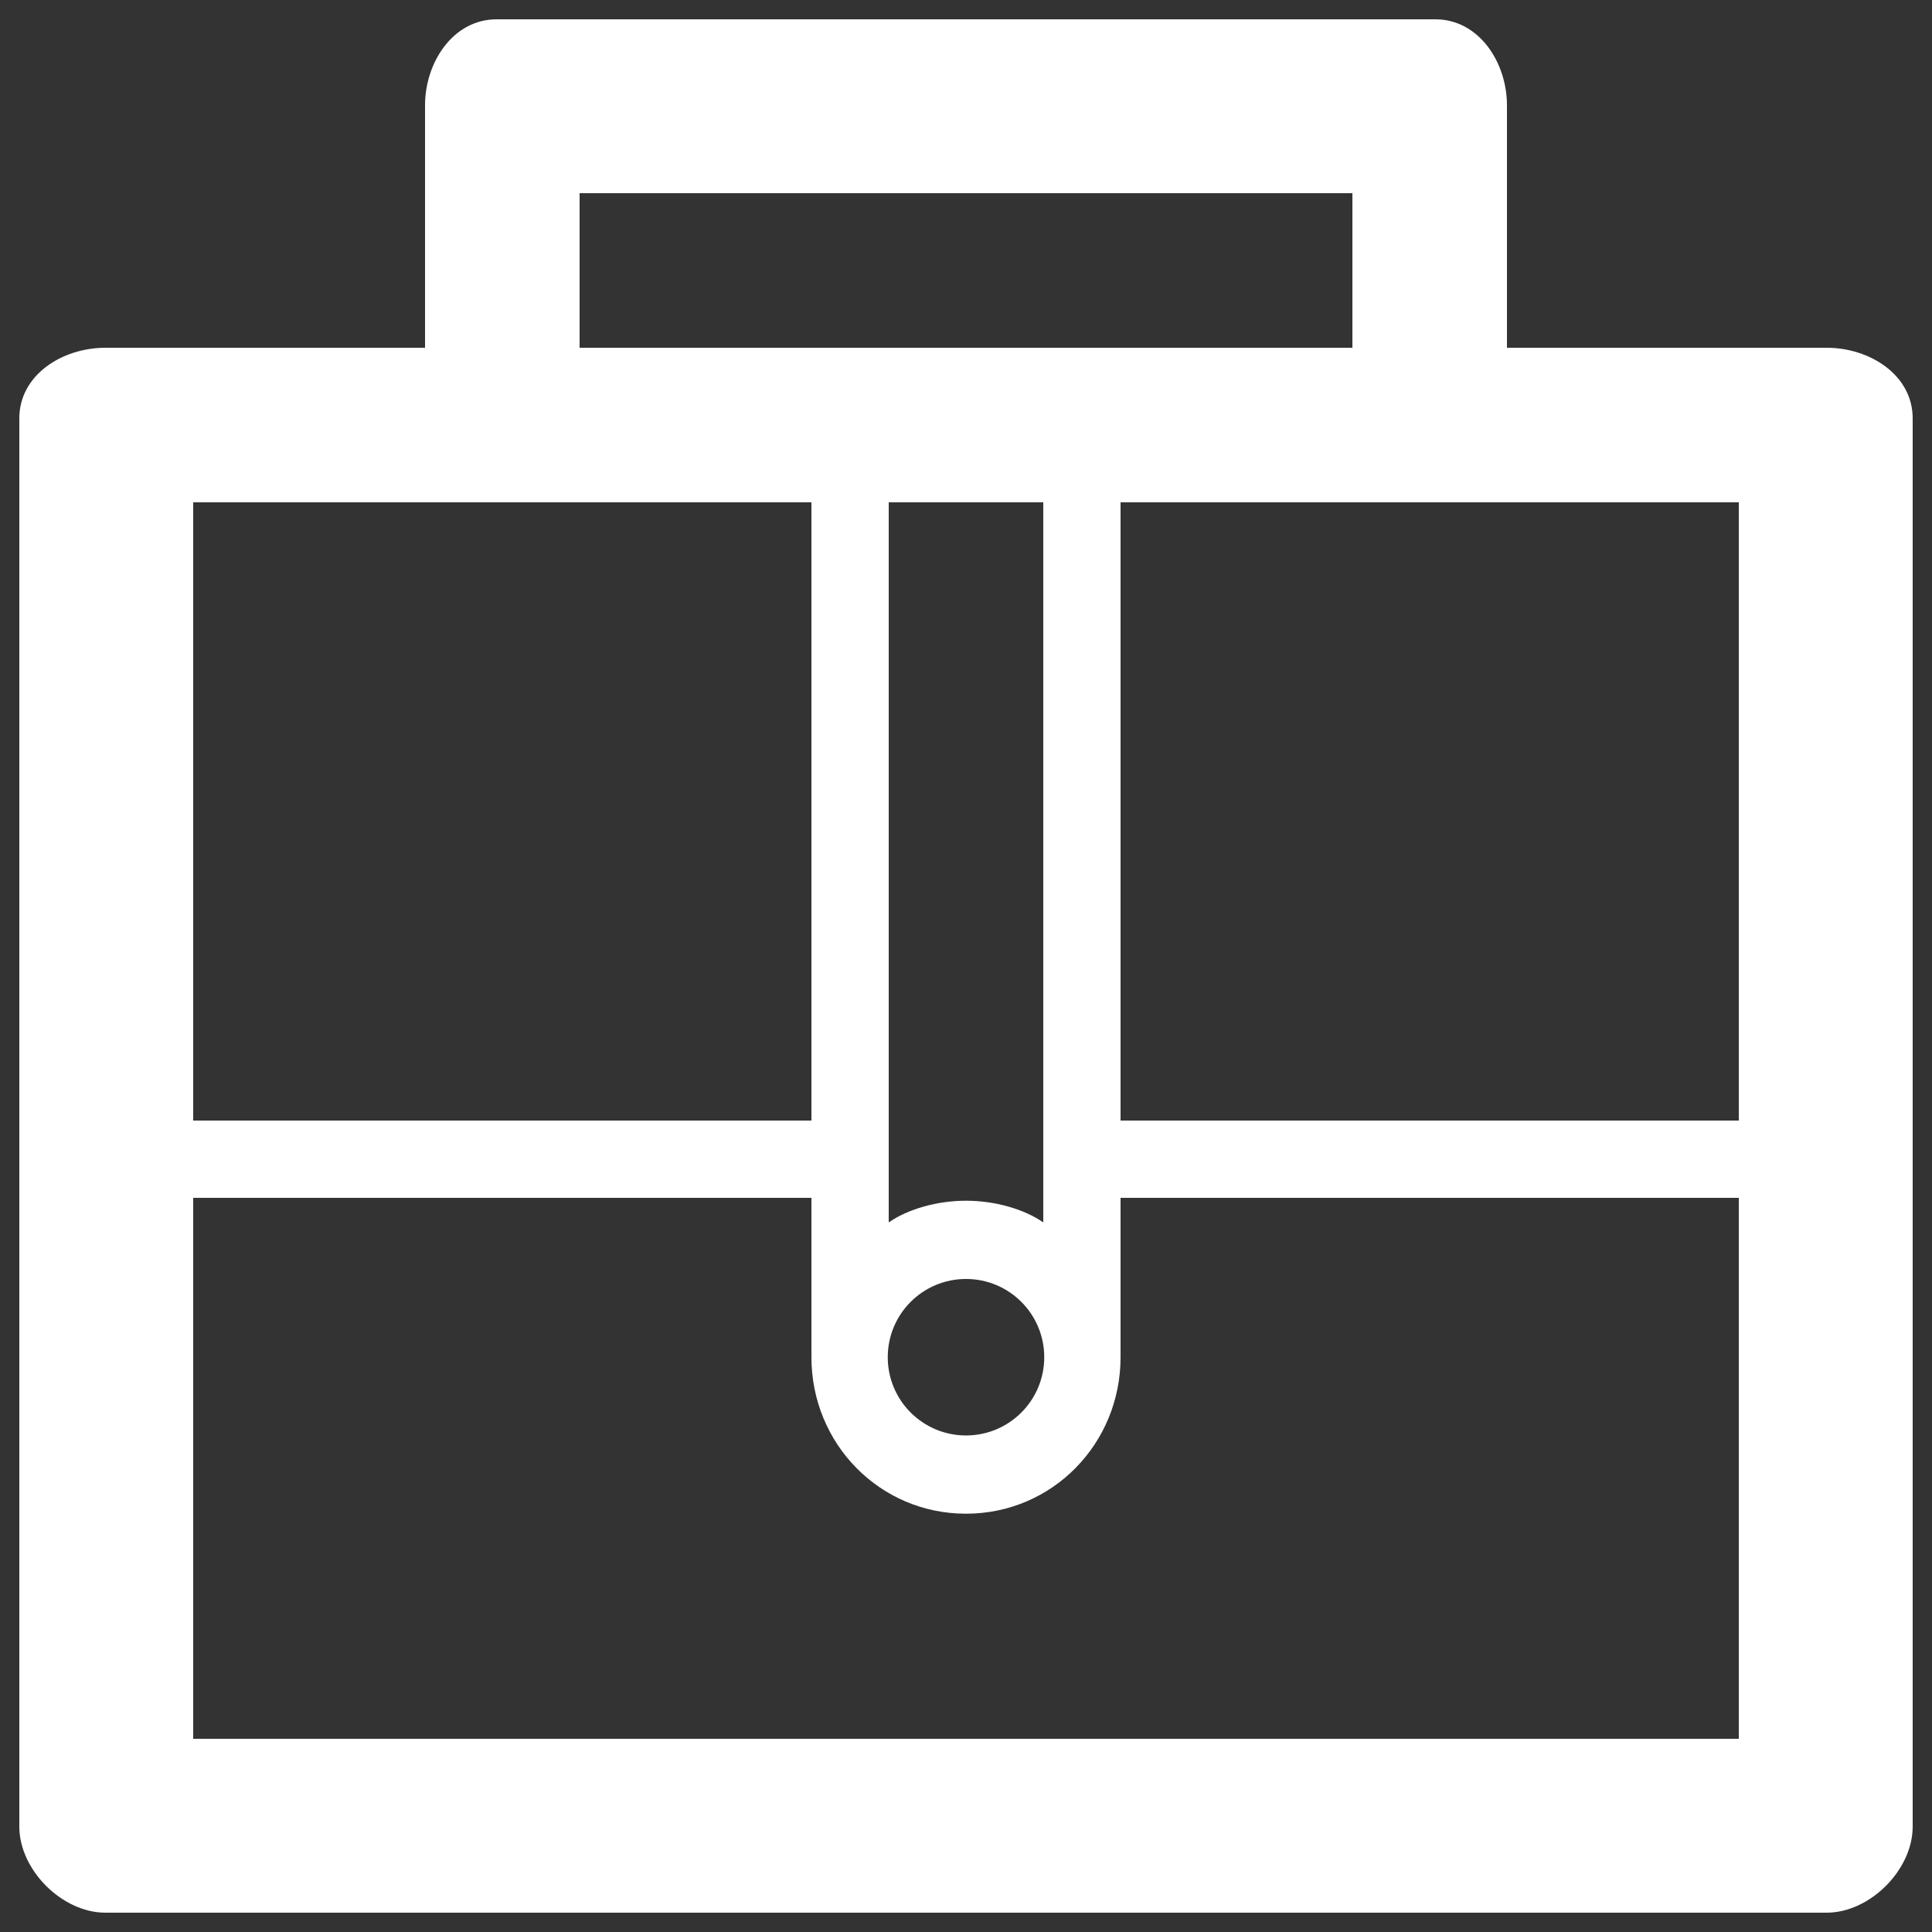<?xml version="1.0" encoding="utf-8"?>
<!-- Generator: Adobe Illustrator 16.0.0, SVG Export Plug-In . SVG Version: 6.00 Build 0)  -->
<!DOCTYPE svg PUBLIC "-//W3C//DTD SVG 1.1//EN" "http://www.w3.org/Graphics/SVG/1.1/DTD/svg11.dtd">
<svg version="1.1" id="Layer_1" xmlns="http://www.w3.org/2000/svg" xmlns:xlink="http://www.w3.org/1999/xlink" x="0px" y="0px"
	 width="100px" height="100px" viewBox="0 0 100 100" enable-background="new 0 0 100 100" xml:space="preserve">
<rect x="0" y="0" width="100" height="100" fill="#333333" stroke="none"/>
<path fill="#FFFFFF" d="M94.548,18H78V5.453C78,3.214,76.537,1,74.299,1H25.701C23.463,1,22,3.214,22,5.453V18H5.453
	C3.214,18,1,19.413,1,21.652v72.896C1,96.786,3.214,99,5.453,99h89.095C96.786,99,99,96.786,99,94.548V21.652
	C99,19.413,96.786,18,94.548,18z M30,10h40v8H30V10z M50,62.149c-1.483,0-3,0.427-4,1.123V26h8v37.272
	C53,62.576,51.483,62.149,50,62.149z M54.05,70.249c0,2.238-1.812,4.05-4.05,4.05s-4.05-1.812-4.05-4.05s1.812-4.05,4.05-4.05
	S54.05,68.011,54.05,70.249z M10,26h32v32H10V26z M90,90H10V62h32v8.249c0,4.473,3.527,8.1,8,8.1c4.473,0,8-3.627,8-8.1V62h32V90z
	 M90,58H58V26h32V58z"/>
</svg>
